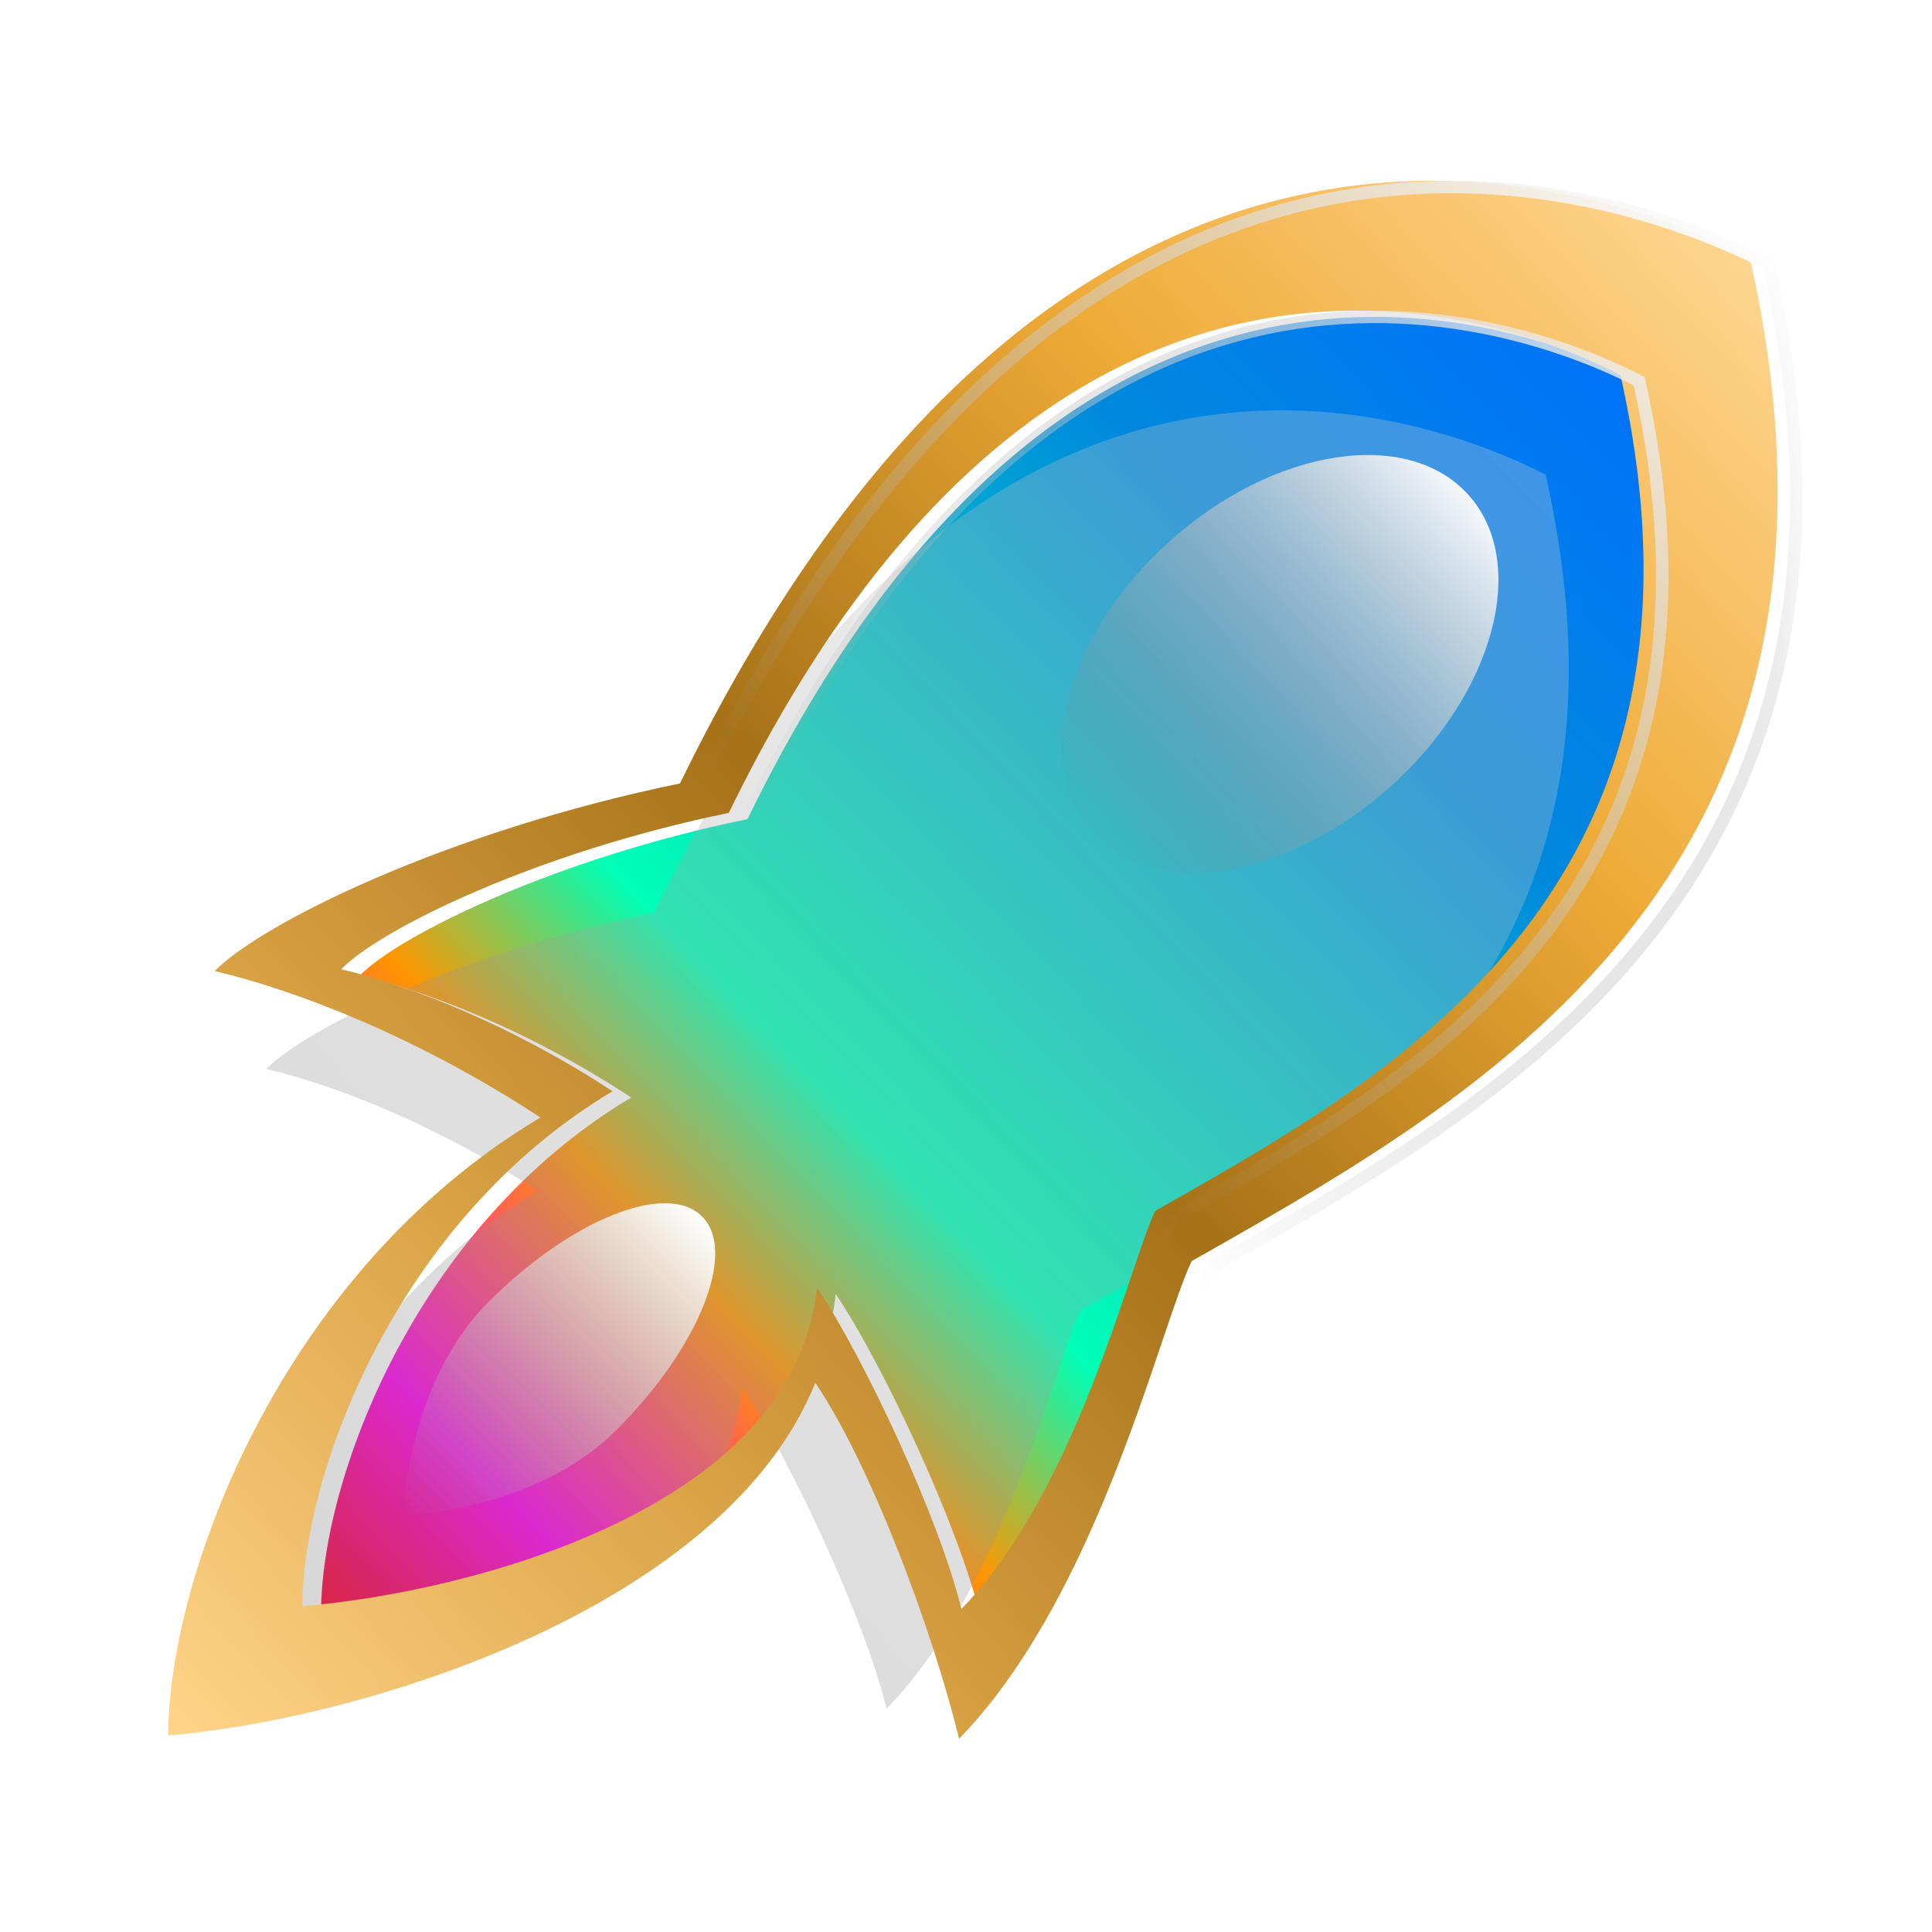 <svg width="31" height="31" viewBox="0 0 31 31" fill="none" xmlns="http://www.w3.org/2000/svg">
<g id="Stable and Reliable Investment">
<g id="Group 1410113569" filter="url(#filter0_d_1_9295)">
<path id="Vector 3001" d="M18.837 17.53C18.422 18.382 17.593 22.001 15.726 23.917C15.371 22.457 14.151 19.861 13.409 18.762C13.049 22.338 7.754 23.658 5.152 23.871C5.152 21.77 6.645 17.688 10.128 15.61C8.498 14.54 6.879 13.914 5.774 13.652C6.396 13.013 8.884 11.782 11.994 11.143C16.971 0.924 23.813 2.84 26.301 4.117C28.167 12.421 22.569 15.401 18.837 17.53Z" fill="url(#paint0_linear_1_9295)"/>
<g id="Vector 3002" filter="url(#filter1_bii_1_9295)">
<path d="M18.837 17.53C18.422 18.382 17.593 22.001 15.726 23.917C15.371 22.457 14.151 19.861 13.409 18.762C13.049 22.338 7.754 23.658 5.152 23.871C5.152 21.77 6.645 17.688 10.128 15.61C8.498 14.54 6.879 13.914 5.774 13.652C6.396 13.013 8.884 11.782 11.994 11.143C16.971 0.924 23.813 2.84 26.301 4.117C28.167 12.421 22.569 15.401 18.837 17.53Z" fill="url(#paint1_linear_1_9295)" fill-opacity="0.3"/>
</g>
<g id="Subtract">
<mask id="path-3-outside-1_1_9295" maskUnits="userSpaceOnUse" x="2" y="0" width="27" height="27" fill="black">
<rect fill="white" x="2" width="27" height="27"/>
<path fill-rule="evenodd" clip-rule="evenodd" d="M18.957 19.599C19.149 19.032 19.3 18.585 19.421 18.335C19.518 18.28 19.615 18.225 19.714 18.169C24.185 15.624 30.57 11.989 28.378 2.24C25.393 0.707 17.182 -1.592 11.211 10.671C7.479 11.437 4.493 12.915 3.746 13.681C5.072 13.995 7.015 14.747 8.971 16.031C4.791 18.524 3 23.423 3 25.945C6.123 25.689 11.93 23.902 13.382 20.287C14.272 21.606 15.262 24.247 15.689 26C17.382 24.262 18.364 21.355 18.957 19.599ZM18.45 18.583C18.61 18.111 18.735 17.738 18.837 17.53C18.917 17.485 18.998 17.438 19.08 17.392C22.806 15.27 28.127 12.242 26.301 4.117C23.813 2.84 16.971 0.924 11.994 11.143C8.884 11.782 6.396 13.013 5.774 13.652C6.879 13.914 8.498 14.54 10.128 15.61C6.645 17.688 5.152 21.77 5.152 23.871C7.754 23.659 13.049 22.338 13.409 18.762C14.151 19.861 15.371 22.457 15.726 23.917C17.137 22.469 17.955 20.047 18.45 18.583Z"/>
</mask>
<g filter="url(#filter2_i_1_9295)">
<path fill-rule="evenodd" clip-rule="evenodd" d="M18.957 19.599C19.149 19.032 19.3 18.585 19.421 18.335C19.518 18.28 19.615 18.225 19.714 18.169C24.185 15.624 30.57 11.989 28.378 2.24C25.393 0.707 17.182 -1.592 11.211 10.671C7.479 11.437 4.493 12.915 3.746 13.681C5.072 13.995 7.015 14.747 8.971 16.031C4.791 18.524 3 23.423 3 25.945C6.123 25.689 11.93 23.902 13.382 20.287C14.272 21.606 15.262 24.247 15.689 26C17.382 24.262 18.364 21.355 18.957 19.599ZM18.45 18.583C18.61 18.111 18.735 17.738 18.837 17.53C18.917 17.485 18.998 17.438 19.08 17.392C22.806 15.27 28.127 12.242 26.301 4.117C23.813 2.84 16.971 0.924 11.994 11.143C8.884 11.782 6.396 13.013 5.774 13.652C6.879 13.914 8.498 14.54 10.128 15.61C6.645 17.688 5.152 21.77 5.152 23.871C7.754 23.659 13.049 22.338 13.409 18.762C14.151 19.861 15.371 22.457 15.726 23.917C17.137 22.469 17.955 20.047 18.45 18.583Z" fill="url(#paint2_linear_1_9295)"/>
</g>
<path d="M8.999 15.989C8.976 15.974 8.945 15.981 8.93 16.004C8.914 16.027 8.921 16.058 8.944 16.073L8.999 15.989ZM9.215 16.253C9.237 16.268 9.269 16.262 9.284 16.24C9.299 16.217 9.293 16.186 9.271 16.17L9.215 16.253ZM13.149 19.863C13.132 19.841 13.101 19.836 13.079 19.852C13.056 19.868 13.051 19.899 13.067 19.922L13.149 19.863ZM13.341 20.314C13.356 20.337 13.387 20.343 13.41 20.328C13.433 20.312 13.439 20.281 13.424 20.259L13.341 20.314ZM10.156 15.568C10.133 15.553 10.102 15.56 10.086 15.583C10.071 15.606 10.078 15.637 10.101 15.652L10.156 15.568ZM13.368 18.79C13.383 18.812 13.415 18.819 13.438 18.803C13.46 18.788 13.466 18.757 13.451 18.734L13.368 18.79ZM8.944 16.073C9.035 16.133 9.125 16.193 9.215 16.253L9.271 16.17C9.181 16.11 9.09 16.049 8.999 15.989L8.944 16.073ZM13.067 19.922C13.159 20.049 13.25 20.18 13.341 20.314L13.424 20.259C13.333 20.123 13.241 19.991 13.149 19.863L13.067 19.922ZM10.101 15.652C11.498 16.569 12.278 17.172 13.368 18.79L13.451 18.734C12.351 17.102 11.559 16.49 10.156 15.568L10.101 15.652ZM19.421 18.335L19.372 18.249L19.345 18.264L19.331 18.292L19.421 18.335ZM18.957 19.599L18.863 19.567L18.957 19.599ZM19.714 18.169L19.664 18.082L19.714 18.169ZM28.378 2.24L28.476 2.218L28.466 2.172L28.424 2.151L28.378 2.24ZM11.211 10.671L11.231 10.769L11.279 10.759L11.301 10.715L11.211 10.671ZM3.746 13.681L3.675 13.612L3.552 13.738L3.723 13.779L3.746 13.681ZM8.971 16.031L9.023 16.117L9.16 16.035L9.026 15.948L8.971 16.031ZM3 25.945H2.9V26.053L3.008 26.044L3 25.945ZM13.382 20.287L13.465 20.231L13.36 20.074L13.29 20.249L13.382 20.287ZM15.689 26L15.592 26.024L15.635 26.199L15.761 26.07L15.689 26ZM18.837 17.53L18.787 17.444L18.76 17.459L18.747 17.486L18.837 17.53ZM18.45 18.583L18.545 18.615L18.45 18.583ZM19.08 17.392L19.031 17.305L19.08 17.392ZM26.301 4.117L26.398 4.095L26.388 4.05L26.346 4.028L26.301 4.117ZM11.994 11.143L12.014 11.241L12.063 11.231L12.084 11.187L11.994 11.143ZM5.774 13.652L5.702 13.582L5.579 13.709L5.751 13.749L5.774 13.652ZM10.128 15.61L10.18 15.696L10.317 15.614L10.183 15.527L10.128 15.61ZM5.152 23.871H5.052V23.98L5.16 23.971L5.152 23.871ZM13.409 18.762L13.492 18.706L13.338 18.476L13.31 18.752L13.409 18.762ZM15.726 23.917L15.629 23.941L15.672 24.117L15.798 23.987L15.726 23.917ZM19.331 18.292C19.206 18.548 19.053 19.003 18.863 19.567L19.052 19.631C19.245 19.06 19.393 18.621 19.511 18.379L19.331 18.292ZM19.664 18.082C19.566 18.138 19.468 18.194 19.372 18.249L19.471 18.422C19.567 18.367 19.665 18.312 19.763 18.256L19.664 18.082ZM28.281 2.262C29.37 7.11 28.327 10.425 26.465 12.845C24.598 15.272 21.902 16.808 19.664 18.082L19.763 18.256C21.996 16.985 24.728 15.431 26.624 12.967C28.524 10.496 29.578 7.119 28.476 2.218L28.281 2.262ZM11.301 10.715C14.277 4.602 17.802 2.137 20.938 1.379C24.078 0.62 26.852 1.569 28.333 2.329L28.424 2.151C26.919 1.378 24.095 0.41 20.891 1.185C17.682 1.96 14.116 4.476 11.121 10.627L11.301 10.715ZM3.818 13.751C3.995 13.569 4.312 13.339 4.753 13.082C5.192 12.826 5.748 12.547 6.398 12.268C7.699 11.71 9.372 11.151 11.231 10.769L11.191 10.573C9.318 10.958 7.632 11.521 6.319 12.084C5.663 12.366 5.1 12.648 4.652 12.909C4.207 13.169 3.871 13.41 3.675 13.612L3.818 13.751ZM9.026 15.948C7.061 14.657 5.106 13.901 3.769 13.584L3.723 13.779C5.037 14.09 6.97 14.837 8.917 16.115L9.026 15.948ZM3.1 25.945C3.1 24.704 3.542 22.864 4.507 21.024C5.471 19.184 6.952 17.352 9.023 16.117L8.92 15.945C6.811 17.203 5.306 19.067 4.33 20.931C3.353 22.794 2.9 24.665 2.9 25.945H3.1ZM13.29 20.249C12.578 22.021 10.791 23.358 8.776 24.285C6.763 25.21 4.542 25.718 2.992 25.845L3.008 26.044C4.581 25.916 6.825 25.402 8.859 24.466C10.891 23.532 12.735 22.167 13.475 20.324L13.29 20.249ZM15.786 25.976C15.358 24.218 14.364 21.564 13.465 20.231L13.299 20.342C14.18 21.648 15.167 24.276 15.592 26.024L15.786 25.976ZM18.863 19.567C18.566 20.445 18.174 21.607 17.645 22.765C17.116 23.924 16.453 25.073 15.618 25.93L15.761 26.07C16.619 25.189 17.293 24.016 17.827 22.848C18.36 21.679 18.756 20.509 19.052 19.631L18.863 19.567ZM18.747 17.486C18.642 17.702 18.514 18.082 18.355 18.551L18.545 18.615C18.705 18.139 18.829 17.775 18.927 17.574L18.747 17.486ZM19.031 17.305C18.949 17.351 18.867 17.398 18.787 17.444L18.886 17.617C18.966 17.571 19.048 17.525 19.13 17.479L19.031 17.305ZM26.203 4.139C27.11 8.175 26.241 10.932 24.693 12.945C23.14 14.964 20.896 16.243 19.031 17.305L19.13 17.479C20.99 16.419 23.27 15.123 24.852 13.067C26.439 11.004 27.317 8.185 26.398 4.095L26.203 4.139ZM12.084 11.187C14.563 6.097 17.497 4.046 20.104 3.416C22.716 2.785 25.023 3.574 26.255 4.206L26.346 4.028C25.09 3.383 22.732 2.575 20.057 3.222C17.377 3.869 14.402 5.97 11.904 11.099L12.084 11.187ZM5.846 13.722C5.992 13.572 6.255 13.38 6.621 13.167C6.987 12.954 7.449 12.722 7.991 12.489C9.073 12.024 10.466 11.559 12.014 11.241L11.974 11.045C10.412 11.366 9.006 11.836 7.912 12.306C7.365 12.541 6.894 12.776 6.521 12.994C6.149 13.211 5.868 13.413 5.702 13.582L5.846 13.722ZM10.183 15.527C8.544 14.45 6.913 13.819 5.797 13.555L5.751 13.749C6.844 14.008 8.453 14.63 10.073 15.694L10.183 15.527ZM5.252 23.871C5.252 22.84 5.62 21.31 6.423 19.778C7.225 18.248 8.457 16.723 10.18 15.696L10.077 15.524C8.316 16.574 7.06 18.13 6.245 19.686C5.431 21.239 5.052 22.801 5.052 23.871H5.252ZM13.31 18.752C13.135 20.487 11.762 21.689 10.079 22.488C8.398 23.285 6.437 23.666 5.144 23.772L5.16 23.971C6.47 23.864 8.456 23.479 10.164 22.668C11.869 21.86 13.323 20.613 13.509 18.772L13.31 18.752ZM15.824 23.894C15.644 23.154 15.247 22.133 14.804 21.163C14.361 20.191 13.867 19.262 13.492 18.706L13.327 18.818C13.693 19.361 14.181 20.279 14.622 21.245C15.063 22.213 15.454 23.22 15.629 23.941L15.824 23.894ZM18.355 18.551C18.108 19.283 17.781 20.25 17.341 21.215C16.9 22.179 16.349 23.135 15.655 23.848L15.798 23.987C16.515 23.251 17.078 22.272 17.523 21.297C17.968 20.323 18.297 19.347 18.545 18.615L18.355 18.551Z" fill="url(#paint3_linear_1_9295)" mask="url(#path-3-outside-1_1_9295)"/>
</g>
<g id="Ellipse 1295" style="mix-blend-mode:screen" filter="url(#filter3_f_1_9295)">
<ellipse cx="20.54" cy="8.652" rx="4.06" ry="2.648" transform="rotate(-41.851 20.54 8.652)" fill="url(#paint4_linear_1_9295)"/>
</g>
<g id="Ellipse 1296" style="mix-blend-mode:screen" filter="url(#filter4_f_1_9295)">
<path d="M11.264 17.518C11.832 18.085 11.219 19.618 9.895 20.941C8.572 22.265 6.472 22.31 6.472 22.31C6.472 22.31 6.518 20.21 7.841 18.887C9.165 17.564 10.697 16.951 11.264 17.518Z" fill="url(#paint5_linear_1_9295)"/>
</g>
</g>
</g>
<defs>
<filter id="filter0_d_1_9295" x="0.9" y="0.9" width="30.023" height="29.299" filterUnits="userSpaceOnUse" color-interpolation-filters="sRGB">
<feFlood flood-opacity="0" result="BackgroundImageFix"/>
<feColorMatrix in="SourceAlpha" type="matrix" values="0 0 0 0 0 0 0 0 0 0 0 0 0 0 0 0 0 0 127 0" result="hardAlpha"/>
<feOffset dy="2"/>
<feGaussianBlur stdDeviation="1"/>
<feComposite in2="hardAlpha" operator="out"/>
<feColorMatrix type="matrix" values="0 0 0 0 0 0 0 0 0 0 0 0 0 0 0 0 0 0 0.25 0"/>
<feBlend mode="normal" in2="BackgroundImageFix" result="effect1_dropShadow_1_9295"/>
<feBlend mode="normal" in="SourceGraphic" in2="effect1_dropShadow_1_9295" result="shape"/>
</filter>
<filter id="filter1_bii_1_9295" x="2.152" y="0.084" width="27.519" height="26.833" filterUnits="userSpaceOnUse" color-interpolation-filters="sRGB">
<feFlood flood-opacity="0" result="BackgroundImageFix"/>
<feGaussianBlur in="BackgroundImageFix" stdDeviation="1.5"/>
<feComposite in2="SourceAlpha" operator="in" result="effect1_backgroundBlur_1_9295"/>
<feBlend mode="normal" in="SourceGraphic" in2="effect1_backgroundBlur_1_9295" result="shape"/>
<feColorMatrix in="SourceAlpha" type="matrix" values="0 0 0 0 0 0 0 0 0 0 0 0 0 0 0 0 0 0 127 0" result="hardAlpha"/>
<feOffset dx="-1" dy="1"/>
<feGaussianBlur stdDeviation="1.75"/>
<feComposite in2="hardAlpha" operator="arithmetic" k2="-1" k3="1"/>
<feColorMatrix type="matrix" values="0 0 0 0 0 0 0 0 0 0 0 0 0 0 0 0 0 0 0.35 0"/>
<feBlend mode="normal" in2="shape" result="effect2_innerShadow_1_9295"/>
<feColorMatrix in="SourceAlpha" type="matrix" values="0 0 0 0 0 0 0 0 0 0 0 0 0 0 0 0 0 0 127 0" result="hardAlpha"/>
<feOffset dx="-0.5" dy="0.5"/>
<feGaussianBlur stdDeviation="0.4"/>
<feComposite in2="hardAlpha" operator="arithmetic" k2="-1" k3="1"/>
<feColorMatrix type="matrix" values="0 0 0 0 1 0 0 0 0 1 0 0 0 0 1 0 0 0 0.5 0"/>
<feBlend mode="normal" in2="effect2_innerShadow_1_9295" result="effect3_innerShadow_1_9295"/>
</filter>
<filter id="filter2_i_1_9295" x="2.6" y="0.8" width="26.323" height="25.399" filterUnits="userSpaceOnUse" color-interpolation-filters="sRGB">
<feFlood flood-opacity="0" result="BackgroundImageFix"/>
<feBlend mode="normal" in="SourceGraphic" in2="BackgroundImageFix" result="shape"/>
<feColorMatrix in="SourceAlpha" type="matrix" values="0 0 0 0 0 0 0 0 0 0 0 0 0 0 0 0 0 0 127 0" result="hardAlpha"/>
<feOffset dx="-0.3" dy="-0.1"/>
<feGaussianBlur stdDeviation="0.15"/>
<feComposite in2="hardAlpha" operator="arithmetic" k2="-1" k3="1"/>
<feColorMatrix type="matrix" values="0 0 0 0 0 0 0 0 0 0 0 0 0 0 0 0 0 0 0.25 0"/>
<feBlend mode="normal" in2="shape" result="effect1_innerShadow_1_9295"/>
</filter>
<filter id="filter3_f_1_9295" x="16.537" y="4.801" width="8.007" height="7.703" filterUnits="userSpaceOnUse" color-interpolation-filters="sRGB">
<feFlood flood-opacity="0" result="BackgroundImageFix"/>
<feBlend mode="normal" in="SourceGraphic" in2="BackgroundImageFix" result="shape"/>
<feGaussianBlur stdDeviation="0.25" result="effect1_foregroundBlur_1_9295"/>
</filter>
<filter id="filter4_f_1_9295" x="6.072" y="16.906" width="5.804" height="5.804" filterUnits="userSpaceOnUse" color-interpolation-filters="sRGB">
<feFlood flood-opacity="0" result="BackgroundImageFix"/>
<feBlend mode="normal" in="SourceGraphic" in2="BackgroundImageFix" result="shape"/>
<feGaussianBlur stdDeviation="0.2" result="effect1_foregroundBlur_1_9295"/>
</filter>
<linearGradient id="paint0_linear_1_9295" x1="26.938" y1="3.084" x2="4.668" y2="24.386" gradientUnits="userSpaceOnUse">
<stop stop-color="#006EFF"/>
<stop offset="0.25" stop-color="#0089DD"/>
<stop offset="0.6" stop-color="#00FFB7"/>
<stop offset="0.715" stop-color="#FF9500"/>
<stop offset="0.866" stop-color="#FF00EE"/>
<stop offset="1" stop-color="#FF0004"/>
</linearGradient>
<linearGradient id="paint1_linear_1_9295" x1="26.938" y1="3.084" x2="4.668" y2="24.386" gradientUnits="userSpaceOnUse">
<stop stop-color="#D9D9D9"/>
<stop offset="1" stop-color="#737373"/>
</linearGradient>
<linearGradient id="paint2_linear_1_9295" x1="28.39" y1="2.116" x2="3.216" y2="25.838" gradientUnits="userSpaceOnUse">
<stop stop-color="#FFD691"/>
<stop offset="0.25" stop-color="#EEAA36"/>
<stop offset="0.5" stop-color="#A67117"/>
<stop offset="0.75" stop-color="#DAA345"/>
<stop offset="1" stop-color="#FFD388"/>
</linearGradient>
<linearGradient id="paint3_linear_1_9295" x1="28.875" y1="2.116" x2="15.588" y2="15.04" gradientUnits="userSpaceOnUse">
<stop stop-color="white"/>
<stop offset="1" stop-color="#999999" stop-opacity="0"/>
</linearGradient>
<linearGradient id="paint4_linear_1_9295" x1="24.858" y1="8.822" x2="16.292" y2="8.892" gradientUnits="userSpaceOnUse">
<stop stop-color="white"/>
<stop offset="1" stop-color="#737373" stop-opacity="0"/>
</linearGradient>
<linearGradient id="paint5_linear_1_9295" x1="11.23" y1="17.459" x2="6.389" y2="22.301" gradientUnits="userSpaceOnUse">
<stop stop-color="white"/>
<stop offset="1" stop-color="#999999" stop-opacity="0"/>
</linearGradient>
</defs>
</svg>
